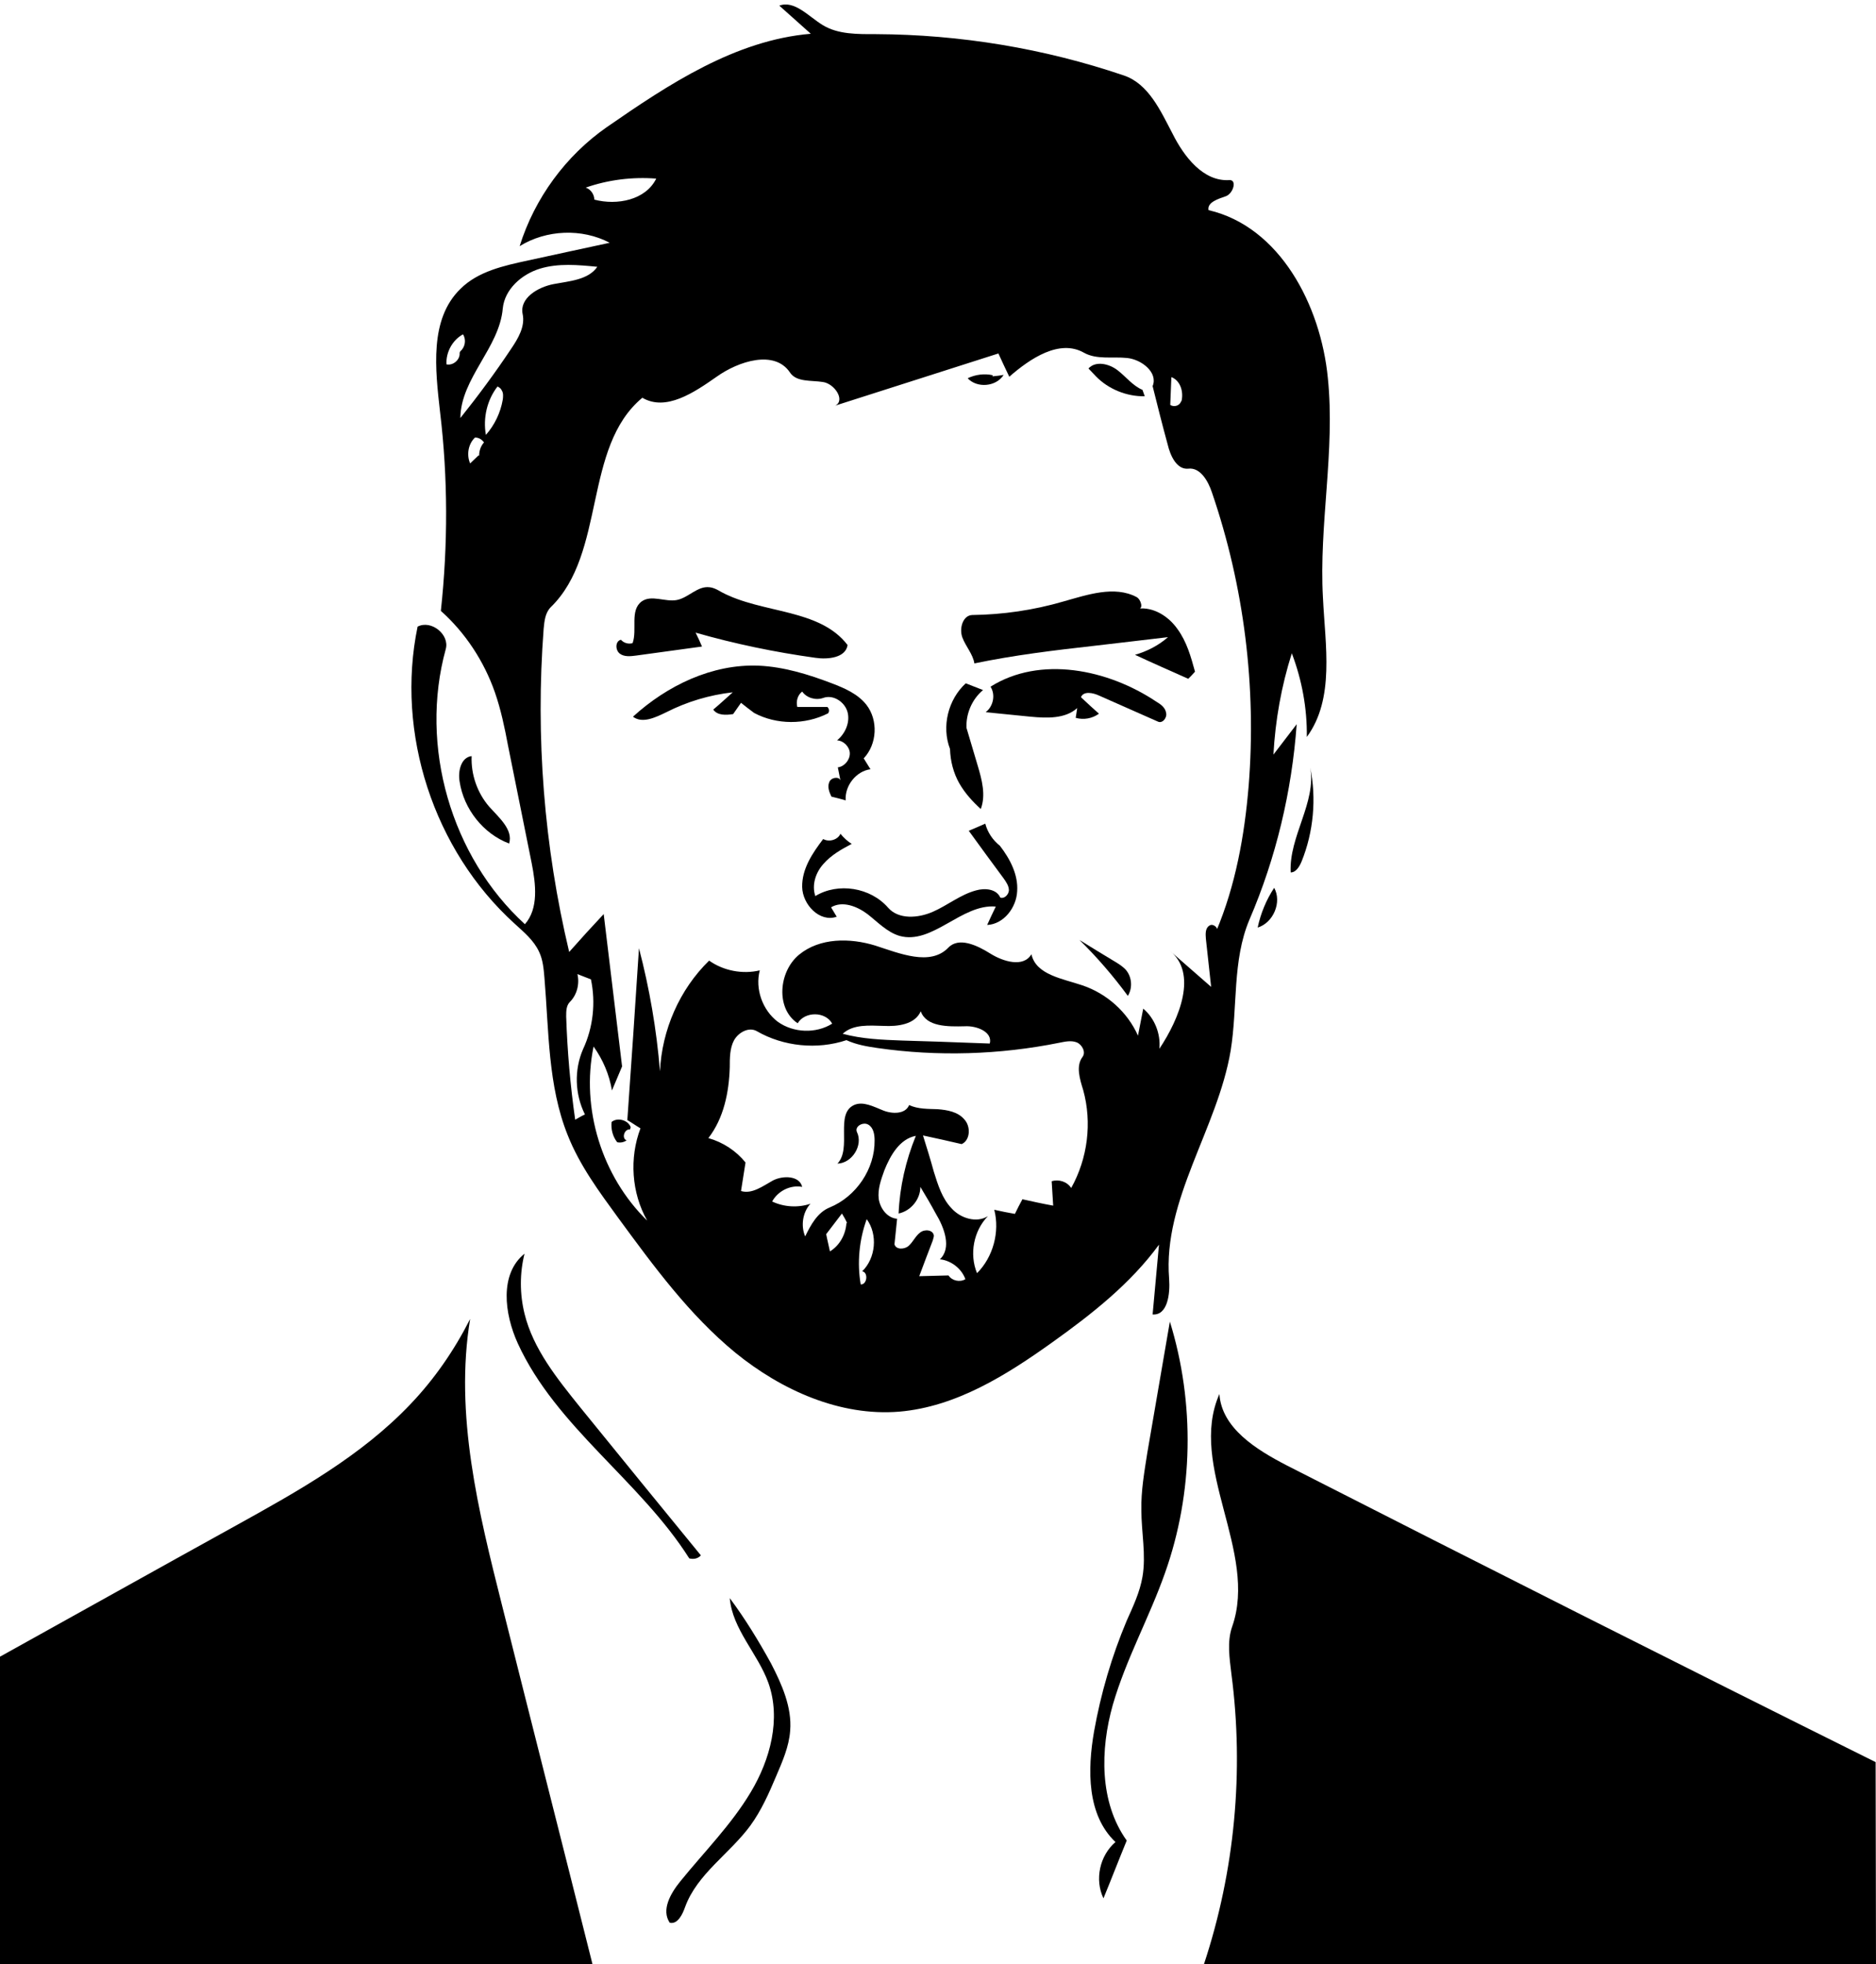 <?xml version='1.0' encoding='utf-8'?>
<svg xmlns="http://www.w3.org/2000/svg" version="1.1" id="Contours" x="0px" y="0px" width="500.001" height="523.442" mViewBox="0 0 500.001 523.442" stroke="black" fill="none" stroke-linecap="round" stroke-linejoin="round"> <desc> </desc> <path d="M219.3 6.7 C223.4 9.2 228.6 9.1 233.5 9.1 C255.9 9.2 278.3 12.9 299.5 20.1 C306.1 22.3 309.3 29.5 312.5 35.6 C315.6 41.8 320.7 48.4 327.6 48.0 C329.8 47.8 328.7 51.6 326.7 52.3 C324.7 53.0 321.7 53.9 322.1 56.0 C341.1 60.4 352.0 81.3 353.9 100.7 C355.9 120.2 351.5 139.8 352.6 159.3 C353.2 172.0 355.8 186.2 348.3 196.4 C348.4 188.8 347.0 181.2 344.3 174.1 C341.5 182.9 339.9 192.0 339.4 201.1 C341.5 198.4 343.5 195.7 345.6 193.0 C344.3 210.9 340.1 228.6 333.0 245.1 C328.4 256.0 329.9 268.3 328.0 280.0 C324.5 300.8 309.9 319.7 311.6 340.8 C311.9 344.8 311.2 350.6 307.2 350.3 C307.8 344.1 308.3 337.9 308.9 331.7 C301.3 342.1 291.0 350.2 280.5 357.7 C268.2 366.5 254.8 374.9 239.7 376.2 C223.9 377.5 208.3 370.5 196.0 360.5 C183.7 350.4 174.2 337.4 164.8 324.6 C159.7 317.6 154.5 310.6 151.3 302.5 C146.0 289.3 146.3 274.7 145.1 260.5 C144.9 258.2 144.7 255.8 143.7 253.7 C142.3 250.6 139.6 248.4 137.1 246.1 C115.6 226.6 105.4 195.4 111.3 167.0 C114.9 165.1 119.9 169.1 118.8 173.0 C111.7 198.8 120.2 228.3 139.9 246.3 C143.6 242.1 142.8 235.6 141.7 230.0 C139.6 219.6 137.5 209.1 135.4 198.7 C134.5 193.9 133.5 189.1 131.9 184.5 C129.0 176.2 124.0 168.6 117.5 162.8 C119.4 145.2 119.4 127.4 117.3 109.9 C116.0 98.4 114.4 85.1 122.7 77.0 C127.4 72.3 134.3 70.8 140.8 69.4 C148.0 67.8 155.2 66.3 162.5 64.7 C155.1 60.8 145.6 61.2 138.5 65.6 C142.5 52.8 150.8 41.5 161.7 33.9 C178.3 22.4 196.0 10.7 216.1 9.0 C213.3 6.5 210.5 4.0 207.7 1.5 C211.8 0.0 215.5 4.4 219.3 6.7 M274.9 254.3 C276.1 259.8 283.2 260.8 288.5 262.6 C295.0 264.8 300.5 269.7 303.3 276.0 C303.8 273.6 304.2 271.2 304.7 268.8 C307.7 271.3 309.4 275.5 309.0 279.5 C314.4 271.4 319.3 259.3 311.7 253.3 C315.4 256.5 319.1 259.8 322.8 263.0 C322.3 258.7 321.9 254.5 321.4 250.2 C321.3 248.9 321.2 247.4 322.3 246.7 C323.3 245.9 325.1 247.5 324.1 248.3 C329.3 236.0 331.7 222.7 332.8 209.4 C334.9 183.1 331.6 156.3 323.0 131.2 C322.0 128.2 319.9 124.5 316.7 124.9 C313.6 125.2 311.9 121.4 311.2 118.4 C309.8 113.3 308.5 108.1 307.2 102.9 C308.7 99.3 304.3 95.8 300.4 95.4 C296.5 95.0 292.3 95.9 288.9 94.0 C282.4 90.3 274.6 95.5 269.0 100.4 C268.0 98.3 267.0 96.2 266.1 94.2 C251.6 98.8 237.1 103.5 222.6 108.1 C225.4 106.7 222.4 102.2 219.3 101.8 C216.2 101.3 212.2 101.9 210.5 99.2 C206.4 93.2 196.9 96.2 191.0 100.4 C185.0 104.6 177.5 109.7 171.2 106.0 C155.3 119.2 161.6 147.4 146.8 161.8 C145.3 163.3 145.1 165.5 144.9 167.5 C142.7 196.4 145.0 225.6 151.7 253.7 C154.7 250.3 157.8 246.9 160.9 243.6 C162.5 257.1 164.2 270.7 165.8 284.2 C164.9 286.3 164.0 288.5 163.1 290.6 C162.4 286.4 160.7 282.4 158.2 278.9 C154.8 295.4 160.4 313.5 172.5 325.3 C168.3 317.9 167.7 308.6 170.7 300.7 C169.5 300.0 168.4 299.2 167.2 298.5 C168.3 283.2 169.3 268.0 170.3 252.7 C173.1 263.4 175.0 274.4 175.9 285.5 C176.4 274.5 181.1 263.7 189.0 256.0 C192.8 258.7 197.9 259.7 202.5 258.6 C201.2 263.5 203.2 269.2 207.3 272.3 C211.5 275.3 217.5 275.5 221.8 272.8 C220.0 269.5 214.5 269.5 212.6 272.7 C206.7 268.8 207.5 258.9 213.0 254.4 C218.5 249.9 226.5 249.9 233.3 252.0 C239.8 254.1 247.9 257.5 252.7 252.6 C255.5 249.6 260.4 251.9 263.9 254.1 C267.4 256.3 272.8 257.9 274.9 254.3 M242.3 294.5 C244.7 295.6 247.3 295.5 249.9 295.6 C252.5 295.8 255.3 296.3 257.0 298.3 C258.8 300.2 258.6 303.9 256.3 304.9 C252.8 304.1 249.4 303.3 246.0 302.6 C247.0 305.8 248.0 309.0 248.9 312.3 C250.0 315.8 251.1 319.4 253.6 322.0 C256.0 324.7 260.3 326.0 263.3 324.1 C259.5 328.0 258.3 334.2 260.4 339.3 C264.7 335.0 266.5 328.3 265.0 322.4 C266.8 322.8 268.7 323.2 270.5 323.5 C271.1 322.2 271.8 320.9 272.5 319.6 C275.2 320.2 277.9 320.8 280.7 321.3 C280.6 319.2 280.4 317.0 280.3 314.8 C282.2 314.2 284.4 314.9 285.5 316.6 C289.9 308.7 291.1 299.2 288.7 290.5 C287.8 287.6 286.7 284.1 288.5 281.7 C289.5 280.4 288.4 278.4 287.0 277.8 C285.5 277.2 283.8 277.6 282.3 277.9 C266.4 281.1 249.9 281.6 233.9 279.3 C231.1 278.9 228.2 278.4 225.6 277.2 C217.8 279.8 208.8 278.9 201.7 274.8 C199.6 273.6 196.8 275.1 195.6 277.3 C194.5 279.4 194.5 282.0 194.5 284.4 C194.3 291.1 192.9 298.0 188.8 303.3 C192.7 304.4 196.2 306.7 198.7 309.8 C198.3 312.3 197.9 314.9 197.5 317.4 C200.4 318.3 203.3 316.1 206.0 314.6 C208.7 313.2 213.1 313.3 213.8 316.3 C210.7 315.7 207.3 317.4 205.8 320.2 C209.0 321.7 212.7 321.9 216.0 320.8 C213.9 323.1 213.4 326.7 214.6 329.5 C216.1 326.4 217.9 323.1 221.1 321.8 C228.2 318.9 233.2 311.5 233.1 303.9 C233.1 302.3 232.8 300.5 231.4 299.7 C230.0 298.9 227.7 300.2 228.4 301.7 C230.1 305.2 227.1 310.0 223.2 310.1 C227.1 306.0 222.5 296.9 227.6 294.5 C230.0 293.4 232.8 294.9 235.3 295.9 C237.7 296.9 241.3 297.0 242.3 294.5 M245.3 316.3 C245.3 319.6 242.8 322.7 239.5 323.4 C239.8 316.3 241.4 309.3 244.1 302.7 C239.8 303.5 237.3 307.9 235.7 311.9 C234.8 314.4 233.9 316.9 234.2 319.5 C234.6 322.1 236.5 324.6 239.1 324.8 C238.9 327.1 238.6 329.4 238.4 331.6 C238.8 333.1 241.1 333.0 242.2 332.0 C243.4 330.9 244.0 329.4 245.2 328.5 C246.4 327.5 248.7 327.7 248.9 329.3 C248.9 329.7 248.7 330.1 248.6 330.6 C247.4 333.7 246.2 336.9 245.0 340.1 C247.6 340.0 250.2 340.0 252.8 339.9 C253.7 341.3 255.8 341.8 257.3 340.9 C256.3 338.1 253.5 335.9 250.5 335.6 C253.7 332.6 251.7 327.2 249.4 323.4 C248.1 321.0 246.7 318.6 245.3 316.3 M134.0 82.2 C133.1 92.7 122.8 100.8 122.7 111.4 C127.5 105.4 132.0 99.3 136.2 93.0 C138.1 90.2 140.0 87.0 139.3 83.7 C138.4 79.5 143.3 76.5 147.6 75.7 C151.8 74.9 156.8 74.6 159.2 71.1 C154.1 70.6 148.8 70.1 143.9 71.6 C139.0 73.1 134.5 77.1 134.0 82.2 M224.6 275.5 C229.8 276.9 235.1 277.1 240.4 277.3 C243.6 277.4 246.8 277.5 250.1 277.6 C254.6 277.8 259.2 277.9 263.8 278.1 C264.6 275.0 260.3 273.3 257.1 273.5 C252.7 273.6 246.9 273.7 245.4 269.5 C243.9 273.0 239.3 273.6 235.5 273.4 C231.7 273.3 227.4 272.9 224.6 275.5 M155.4 279.6 C158.1 273.8 158.8 267.2 157.5 261.0 C156.3 260.5 155.1 260.1 153.9 259.6 C154.5 262.2 153.8 265.1 151.9 267.0 C150.9 268.0 150.9 269.5 150.9 270.9 C151.2 280.1 152.0 289.3 153.3 298.4 C154.2 297.9 155.0 297.4 155.9 297.0 C153.2 291.6 153.0 285.1 155.4 279.6 M174.9 47.6 C168.6 47.1 162.1 47.9 156.1 50.0 C157.4 50.4 158.4 51.8 158.4 53.2 C164.5 54.8 172.1 53.3 174.9 47.6 M229.4 342.3 C231.1 342.4 231.5 339.1 229.8 338.8 C233.4 335.3 234.0 329.0 231.0 324.9 C229.0 330.4 228.4 336.5 229.4 342.3 M134.0 106.5 C134.1 105.7 134.2 104.7 133.7 104.0 C133.5 103.5 133.0 103.2 132.6 103.0 C129.8 106.6 128.7 111.4 129.5 115.9 C131.8 113.3 133.4 110.0 134.0 106.5 M225.8 326.0 C225.4 325.1 224.9 324.2 224.4 323.4 C223.0 325.2 221.6 327.1 220.2 328.9 C220.5 330.5 220.9 332.0 221.2 333.5 C223.8 331.9 225.4 329.0 225.6 325.9 M122.7 93.6 C124.0 92.5 124.3 90.5 123.4 89.1 C120.6 90.6 118.8 93.9 119.0 97.1 C120.8 97.5 122.7 95.8 122.5 94.0 M314.9 106.9 C315.5 104.4 314.6 101.4 312.2 100.5 C312.1 103.0 312.0 105.4 311.9 107.9 C312.9 108.6 314.5 108.1 314.8 106.9 M127.7 121.4 C127.7 120.2 128.1 118.9 129.0 117.9 C128.4 117.1 127.6 116.6 126.6 116.6 C124.8 118.3 124.3 121.2 125.3 123.5 C126.0 122.8 126.8 122.1 127.5 121.4 " fill="#000000" stroke="none"/> <path d="M167.9 301.0 C166.4 300.8 165.6 303.4 167.0 303.9 C166.3 304.4 165.4 304.6 164.5 304.4 C163.3 302.9 162.8 300.9 163.0 299.0 C164.6 297.7 167.4 298.5 168.1 300.4 " fill="#000000" stroke="none"/> <path d="M264.5 100.3 C265.5 100.2 266.5 100.1 267.5 99.9 C265.5 103.1 260.4 103.5 257.9 100.8 C260.0 99.8 262.4 99.5 264.6 100.0 " fill="#000000" stroke="none"/> <path d="M335.2 247.2 C336.0 243.4 337.5 239.8 339.6 236.6 C341.7 240.4 339.4 245.9 335.2 247.2 " fill="#000000" stroke="none"/> <path d="M305.1 105.6 C300.3 105.7 295.4 103.7 292.1 100.3 C291.4 99.6 290.8 98.9 290.1 98.2 C292.0 96.1 295.6 96.9 297.9 98.7 C300.1 100.4 301.9 102.8 304.5 103.9 C304.7 104.5 304.9 105.0 305.1 105.6 " fill="#000000" stroke="none"/> <path d="M297.2 256.3 C298.2 256.9 299.3 257.6 300.1 258.5 C301.7 260.4 301.9 263.3 300.6 265.4 C296.7 260.1 292.4 255.1 287.7 250.5 C290.8 252.4 294.0 254.4 297.2 256.3 " fill="#000000" stroke="none"/> <path d="M349.2 204.5 C350.9 212.8 350.1 221.7 346.9 229.6 C346.3 231.0 345.4 232.5 344.0 232.5 C343.5 222.9 350.9 213.9 349.2 204.5 " fill="#000000" stroke="none"/> <path d="M135.7 224.8 C128.8 222.2 123.6 215.6 122.5 208.3 C122.0 205.5 122.9 201.8 125.7 201.5 C125.5 206.4 127.2 211.3 130.4 215.0 C133.0 217.9 136.8 221.1 135.7 224.8 " fill="#000000" stroke="none"/> <path d="M257.4 182.1 C258.9 182.7 260.5 183.3 262.0 183.9 C259.1 186.3 257.4 190.2 257.6 194.0 C258.6 197.3 259.6 200.7 260.6 204.1 C261.7 207.8 262.8 211.9 261.4 215.6 C259.2 213.6 257.2 211.4 255.7 208.8 C254.1 206.0 253.3 202.8 253.2 199.6 C250.9 193.6 252.7 186.4 257.4 182.1 " fill="#000000" stroke="none"/> <path d="M287.1 188.7 C283.9 191.6 279.0 191.4 274.7 191.0 C270.7 190.6 266.7 190.2 262.7 189.8 C264.7 188.3 265.4 185.2 264.0 183.0 C277.2 174.7 295.2 178.3 308.2 187.0 C309.4 187.7 310.6 188.6 310.8 190.0 C311.1 191.3 309.8 192.9 308.6 192.3 C303.4 190.0 298.2 187.7 293.0 185.4 C291.3 184.6 288.8 184.1 288.1 185.8 C289.7 187.3 291.3 188.8 292.9 190.2 C291.1 191.5 288.8 191.9 286.7 191.3 C286.8 190.5 287.0 189.6 287.1 188.7 " fill="#000000" stroke="none"/> <path d="M165.5 170.5 C166.3 171.4 167.5 171.7 168.6 171.4 C169.9 167.8 167.8 162.7 171.0 160.3 C173.6 158.4 177.3 160.5 180.4 159.9 C183.5 159.3 185.9 156.1 189.1 156.5 C190.2 156.6 191.3 157.2 192.3 157.8 C203.2 163.6 218.4 162.1 225.9 171.9 C225.4 175.3 220.7 175.8 217.3 175.3 C206.5 173.8 195.9 171.6 185.4 168.6 C186.0 169.8 186.6 171.1 187.1 172.3 C181.3 173.1 175.5 173.9 169.6 174.7 C168.1 174.9 166.4 175.1 165.2 174.2 C163.9 173.2 164.0 170.8 165.5 170.5 " fill="#000000" stroke="none"/> <path d="M302.5 174.5 C305.7 173.6 308.8 172.0 311.3 169.8 C304.8 170.6 298.3 171.3 291.7 172.1 C281.0 173.3 270.2 174.6 259.7 176.8 C259.3 174.3 257.4 172.3 256.5 169.9 C255.6 167.5 256.6 164.0 259.1 163.9 C267.3 163.8 275.5 162.6 283.4 160.3 C289.8 158.5 297.0 156.0 302.9 159.1 C304.2 159.8 304.8 162.5 303.3 162.2 C307.4 161.7 311.4 164.2 313.8 167.6 C316.3 171.0 317.4 175.0 318.5 179.0 C317.9 179.7 317.3 180.3 316.7 180.9 C312.0 178.8 307.2 176.7 302.5 174.5 " fill="#000000" stroke="none"/> <path d="M182.6 508.2 C181.9 510.2 180.6 512.9 178.5 512.4 C176.2 509.0 178.7 504.6 181.3 501.4 C187.7 493.5 194.9 486.3 200.1 477.6 C205.3 468.9 208.2 458.1 204.8 448.5 C202.0 440.7 195.2 434.2 194.5 425.9 C198.6 431.4 202.2 437.3 205.5 443.3 C208.4 448.9 211.1 455.0 210.6 461.2 C210.3 465.5 208.5 469.5 206.8 473.5 C204.9 478.0 202.9 482.5 200.0 486.5 C194.5 494.0 185.8 499.4 182.6 508.2 " fill="#000000" stroke="none"/> <path d="M186.8 414.5 C186.0 415.4 184.8 415.6 183.7 415.3 C170.6 394.6 148.2 380.3 138.0 358.0 C134.4 350.1 133.1 339.5 139.8 334.1 C138.5 339.3 138.5 344.8 139.8 350.1 C142.1 359.5 148.5 367.4 154.6 375.0 C165.3 388.2 176.0 401.3 186.8 414.5 " fill="#000000" stroke="none"/> <path d="M221.5 241.8 C222.0 242.6 222.5 243.5 223.0 244.3 C218.5 245.9 213.9 241.1 213.8 236.4 C213.7 231.6 216.5 227.4 219.4 223.6 C221.0 224.5 223.3 223.8 224.0 222.2 C224.9 223.3 225.9 224.2 227.0 224.9 C224.3 226.3 221.5 227.9 219.5 230.2 C217.4 232.5 216.3 235.8 217.3 238.8 C223.4 235.1 232.0 236.5 236.7 241.9 C239.5 245.1 244.7 244.7 248.6 243.0 C252.5 241.3 256.0 238.4 260.1 237.3 C262.5 236.6 265.6 236.9 266.6 239.2 C267.6 239.6 268.8 238.5 268.9 237.3 C268.9 236.1 268.2 235.1 267.5 234.1 C264.4 229.9 261.3 225.7 258.2 221.4 C259.7 220.8 261.2 220.1 262.6 219.5 C263.2 221.8 264.6 223.9 266.5 225.4 C269.2 228.9 271.4 233.1 271.1 237.5 C270.9 241.9 267.5 246.3 263.1 246.5 C263.9 244.8 264.6 243.2 265.4 241.6 C256.3 240.8 248.5 251.9 239.7 249.4 C236.4 248.4 233.9 245.7 231.2 243.6 C228.4 241.5 224.5 240.0 221.5 241.8 " fill="#000000" stroke="none"/> <path d="M219.4 186.0 C217.4 186.7 215.0 186.0 213.8 184.3 C212.6 185.2 212.1 186.9 212.5 188.4 C215.2 188.4 217.8 188.4 220.5 188.4 C221.0 188.8 221.1 189.6 220.7 190.1 C214.6 193.2 207.0 193.2 201.0 190.0 C199.8 189.1 198.6 188.2 197.5 187.3 C196.8 188.3 196.1 189.3 195.4 190.3 C193.5 190.6 191.2 190.7 190.1 189.1 C191.9 187.6 193.6 186.0 195.3 184.5 C189.1 185.2 183.1 187.0 177.6 189.8 C174.7 191.2 171.2 192.9 168.7 191.0 C177.8 182.7 189.8 176.9 202.2 177.4 C208.9 177.7 215.4 179.7 221.7 182.1 C225.1 183.4 228.6 184.9 230.9 187.8 C234.1 191.9 233.8 198.3 230.2 202.1 C230.8 203.1 231.4 204.0 232.0 205.0 C228.2 205.5 225.1 209.4 225.4 213.3 C224.1 212.9 222.8 212.6 221.6 212.3 C221.0 211.1 220.5 209.7 221.0 208.5 C221.4 207.2 223.6 206.8 224.0 208.0 C223.8 206.8 223.5 205.7 223.3 204.5 C225.0 204.3 226.5 202.6 226.5 200.8 C226.5 199.1 224.9 197.4 223.1 197.3 C225.3 195.5 226.6 192.5 225.9 189.8 C225.2 187.1 222.1 185.0 219.4 186.0 " fill="#000000" stroke="none"/> <path d="M300.3 490.5 C298.2 495.6 296.2 500.8 294.1 505.9 C291.7 500.9 293.1 494.5 297.3 490.9 C289.7 483.7 289.8 471.7 291.6 461.4 C293.4 451.3 296.3 441.4 300.3 431.9 C302.0 428.1 303.8 424.3 304.5 420.2 C305.5 414.4 304.2 408.3 304.2 402.4 C304.1 397.3 305.0 392.2 305.8 387.1 C307.8 375.5 309.8 363.9 311.8 352.2 C318.5 373.9 318.1 397.8 310.5 419.2 C306.3 431.1 300.1 442.2 296.6 454.3 C293.2 466.3 293.0 480.3 300.3 490.5 " fill="#000000" stroke="none"/> <path d="M0.0 523.4 C0.0 496.1 0.0 468.8 0.0 441.5 C20.9 429.9 41.8 418.2 62.8 406.6 C79.4 397.4 96.3 388.0 109.4 374.2 C115.8 367.5 121.1 359.8 125.3 351.5 C121.1 376.9 127.5 402.8 133.8 427.8 C141.8 459.7 149.9 491.5 157.9 523.4 C105.3 523.4 52.6 523.4 0.0 523.4 " fill="#000000" stroke="none"/> <path d="M320.9 523.4 C329.1 498.6 331.6 472.0 328.2 446.1 C327.7 441.9 327.0 437.5 328.4 433.5 C335.4 413.6 316.5 390.8 325.0 371.5 C325.6 380.6 334.8 386.3 342.9 390.5 C395.1 417.1 447.4 443.5 499.9 469.6 C499.9 487.6 500.0 505.5 500.0 523.4 C440.3 523.4 380.6 523.4 320.9 523.4 " fill="#000000" stroke="none"/> </svg>